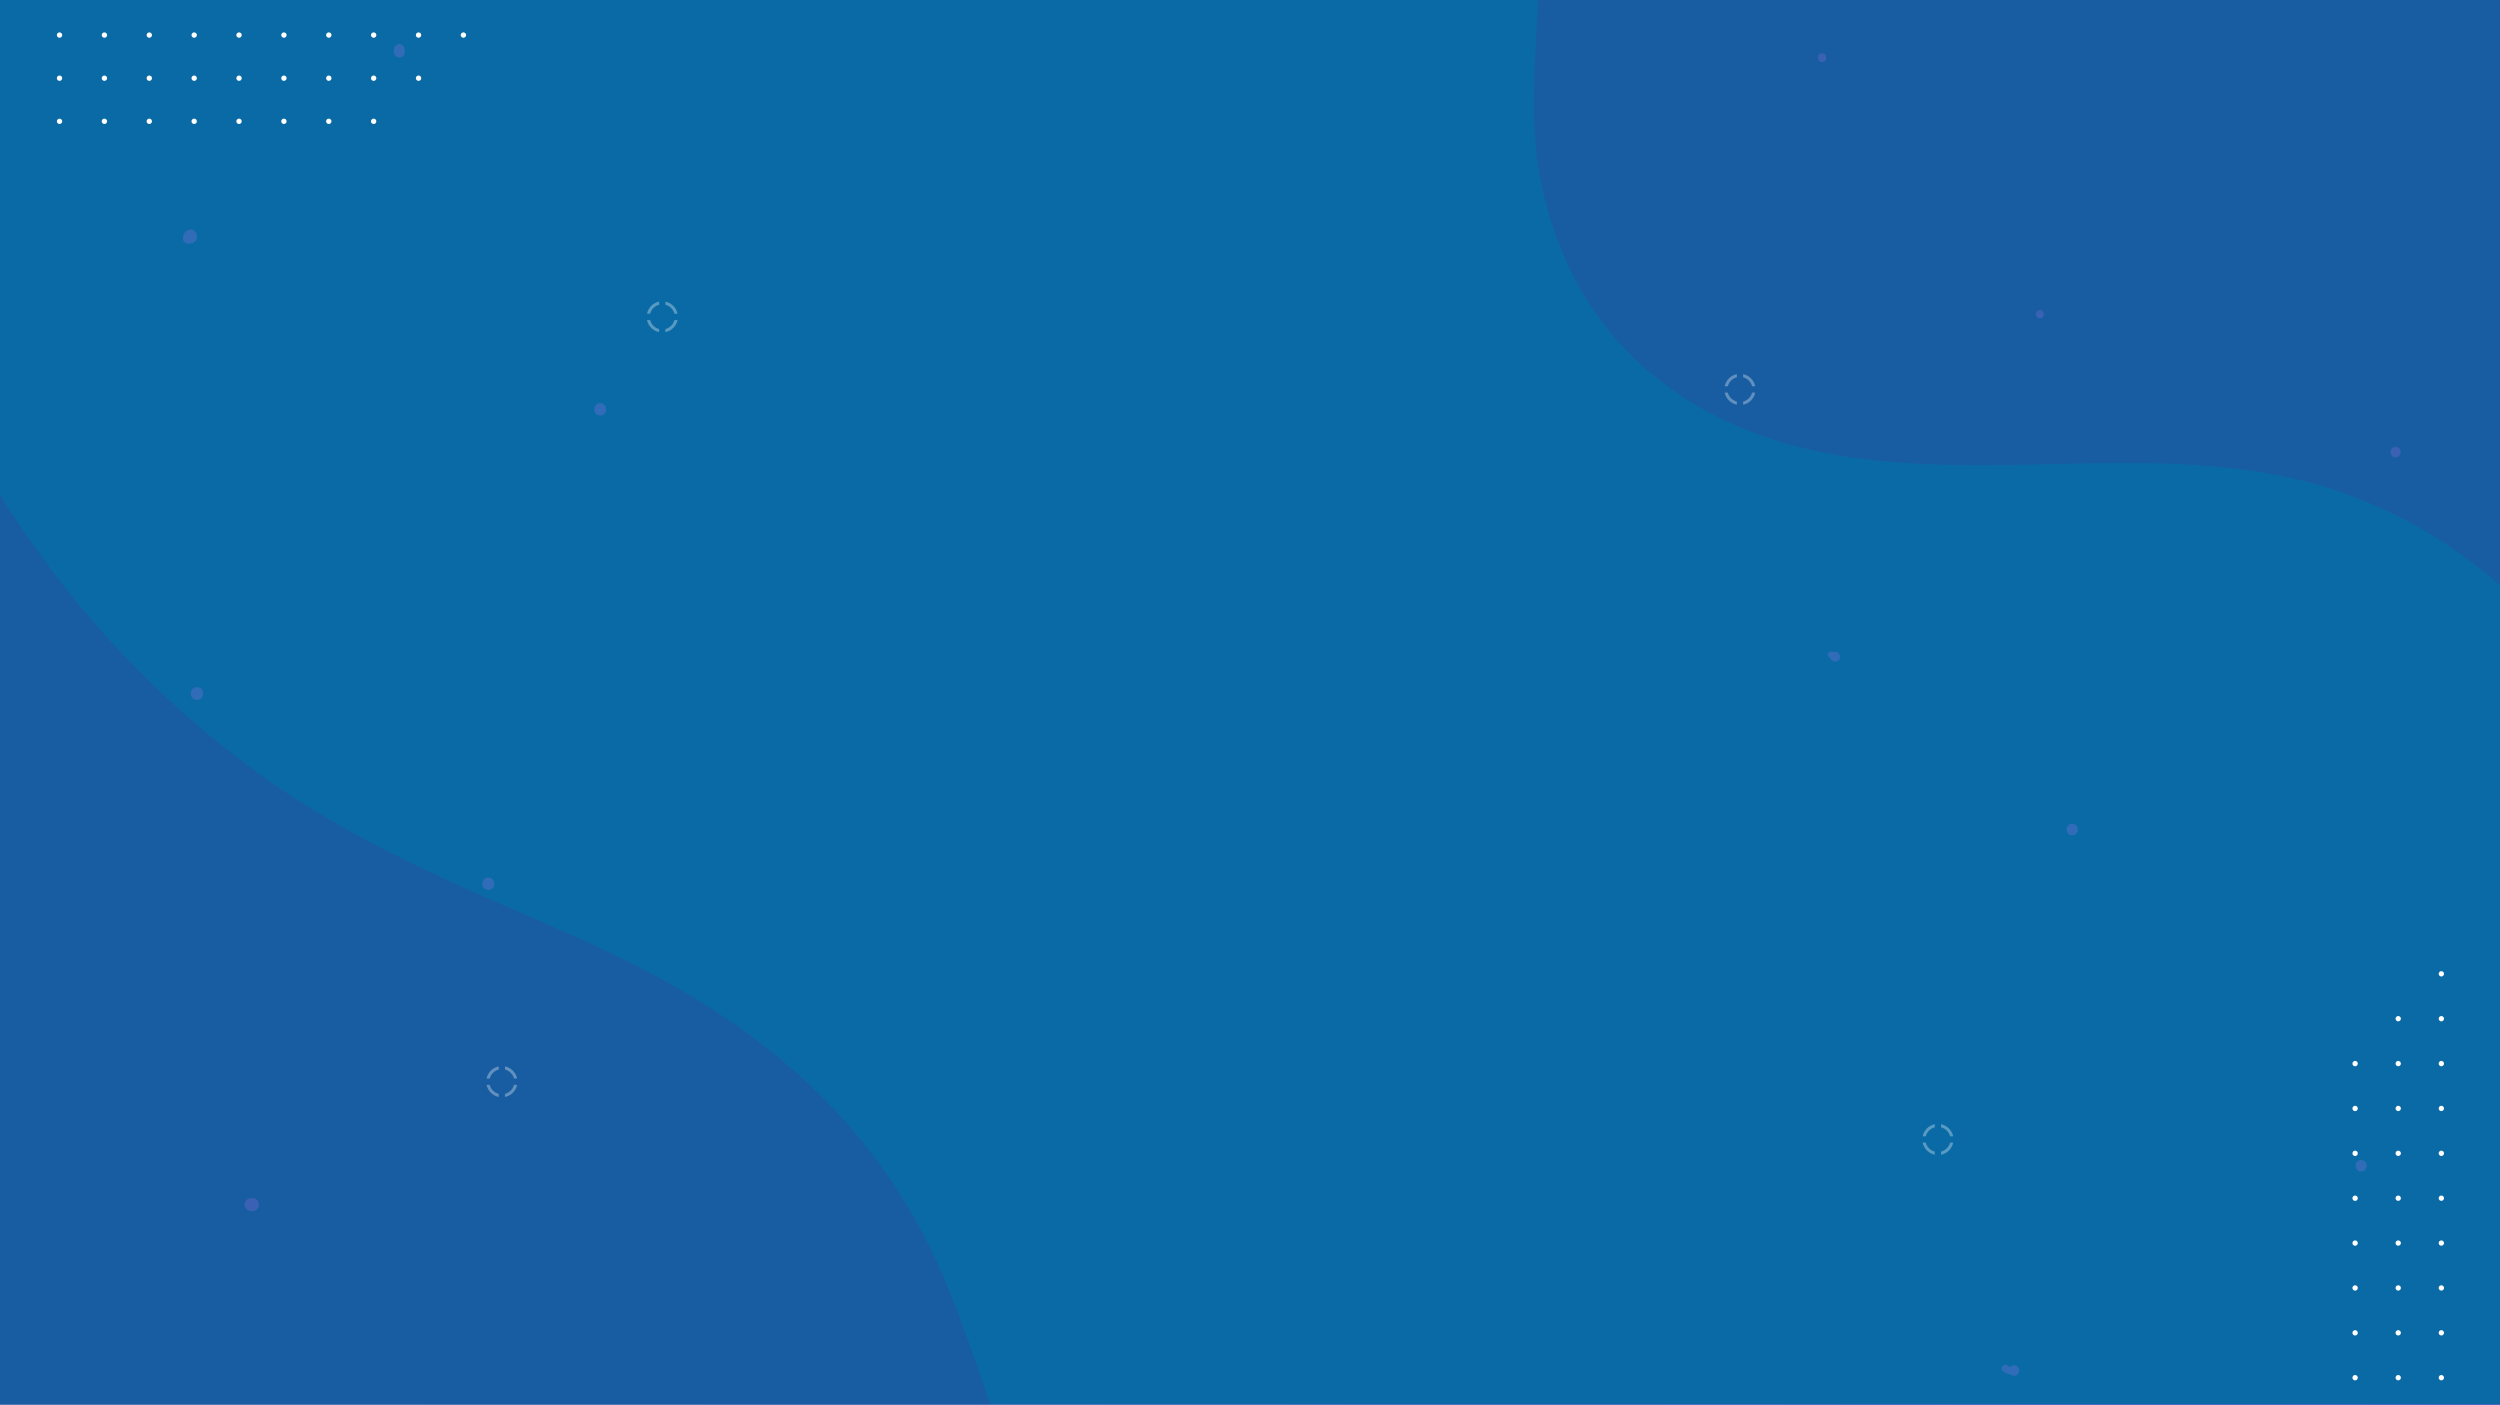 <svg xmlns="http://www.w3.org/2000/svg" xmlns:xlink="http://www.w3.org/1999/xlink" viewBox="0 0 1367 768"><rect x="0" y="0" width="1367" height="768" fill="#808080" stroke="none"/><defs><style>.cls-1{fill:none;}.cls-2{isolation:isolate;}.cls-3{clip-path:url(#clip-path);}.cls-4{fill:url(#linear-gradient);}.cls-5{fill:#0a6aa6;}.cls-6{fill:#532a95;mix-blend-mode:multiply;}.cls-6,.cls-8{opacity:0.2;}.cls-10,.cls-7{fill:#fff;}.cls-8{fill:#ca75fa;}.cls-9{opacity:0.4;}.cls-10{opacity:0.8;}</style><clipPath id="clip-path"><rect class="cls-1" width="1367" height="768"/></clipPath><linearGradient id="linear-gradient" x1="-212.86" y1="391.26" x2="1154.64" y2="391.26" gradientTransform="matrix(1, 0, 0, -1, 212.86, 782.52)" gradientUnits="userSpaceOnUse"><stop offset="0" stop-color="#6a16fa"/><stop offset="1" stop-color="#a48ef2"/></linearGradient></defs><title>background</title><g class="cls-2"><g id="Capa_1" data-name="Capa 1"><g class="cls-3"><rect class="cls-4" y="-64.58" width="1367.5" height="911.67" transform="translate(1367.5 782.52) rotate(-180)"/><rect class="cls-5" y="-64.58" width="1367.5" height="911.67"/><path class="cls-6" d="M1366.71,319.85a264.2,264.2,0,0,0-85.08-50.23c-38-13.48-78.48-16.41-118.47-16.44-74.56-.07-154.22,9.5-223.39-24.88-25.84-12.85-48.74-31.43-65.7-54.86-17.34-23.95-28-52-32.76-81.14C833,41.21,848.23-14.54,837.53-64.58h530V320.58ZM0,270.45V847.09H579.54c-4.22-6.26-8.21-12.69-11.91-19.34-22.8-41-33.4-87.15-51.92-130a315.6,315.6,0,0,0-59.57-91.19c-24.68-26.2-53.76-47.83-84.85-65.82-36.75-21.27-76.32-36.87-115-54.17-41.69-18.65-82.17-39.39-119-66.67A539.23,539.23,0,0,1,0,270.45Z"/><path class="cls-7" d="M1287.77,751.88a1.45,1.45,0,1,1-1.44,1.45A1.45,1.45,0,0,1,1287.77,751.88Zm-1.44-23.09a1.45,1.45,0,1,0,1.44-1.44A1.44,1.44,0,0,0,1286.33,728.79Zm0-24.54a1.45,1.45,0,1,0,1.44-1.44A1.45,1.45,0,0,0,1286.33,704.25Zm0-24.53a1.45,1.45,0,1,0,1.44-1.45A1.45,1.45,0,0,0,1286.33,679.72Zm0-24.54a1.45,1.45,0,1,0,1.44-1.44A1.44,1.44,0,0,0,1286.33,655.18Zm0-24.54a1.45,1.45,0,1,0,1.44-1.44A1.45,1.45,0,0,0,1286.33,630.64Zm0-24.53a1.45,1.45,0,1,0,1.44-1.45A1.45,1.45,0,0,0,1286.33,606.11Zm0-24.54a1.45,1.45,0,1,0,1.44-1.44A1.44,1.44,0,0,0,1286.33,581.57Zm23.58,171.76a1.44,1.44,0,1,0,1.44-1.45A1.44,1.44,0,0,0,1309.91,753.33Zm0-24.54a1.44,1.44,0,1,0,1.44-1.44A1.43,1.43,0,0,0,1309.91,728.79Zm0-24.54a1.44,1.44,0,1,0,1.44-1.44A1.44,1.44,0,0,0,1309.91,704.25Zm0-24.53a1.44,1.44,0,1,0,1.44-1.45A1.44,1.44,0,0,0,1309.91,679.72Zm0-24.54a1.44,1.44,0,1,0,1.44-1.44A1.43,1.43,0,0,0,1309.91,655.18Zm0-24.54a1.44,1.44,0,1,0,1.44-1.44A1.44,1.44,0,0,0,1309.91,630.64Zm0-24.53a1.44,1.44,0,1,0,1.44-1.45A1.44,1.44,0,0,0,1309.91,606.11Zm0-24.54a1.44,1.44,0,1,0,1.44-1.44A1.43,1.43,0,0,0,1309.91,581.57Zm0-24.54a1.44,1.44,0,1,0,1.44-1.44A1.44,1.44,0,0,0,1309.91,557Zm23.58,196.3a1.44,1.44,0,1,0,1.44-1.45A1.44,1.44,0,0,0,1333.49,753.33Zm0-24.54a1.44,1.44,0,1,0,1.44-1.44A1.43,1.43,0,0,0,1333.49,728.79Zm0-24.54a1.44,1.44,0,1,0,1.44-1.44A1.44,1.44,0,0,0,1333.49,704.25Zm0-24.53a1.44,1.44,0,1,0,1.44-1.45A1.44,1.44,0,0,0,1333.49,679.72Zm0-24.54a1.44,1.44,0,1,0,1.44-1.44A1.43,1.43,0,0,0,1333.49,655.18Zm0-24.54a1.44,1.44,0,1,0,1.44-1.44A1.44,1.44,0,0,0,1333.49,630.64Zm0-24.53a1.44,1.44,0,1,0,1.44-1.45A1.44,1.44,0,0,0,1333.49,606.11Zm0-24.54a1.44,1.44,0,1,0,1.44-1.44A1.43,1.43,0,0,0,1333.49,581.57Zm0-24.54a1.44,1.44,0,1,0,1.44-1.44A1.44,1.44,0,0,0,1333.49,557Zm0-24.53a1.44,1.44,0,1,0,1.44-1.45A1.44,1.44,0,0,0,1333.49,532.5Z"/><path class="cls-7" d="M34,66.34a1.44,1.44,0,1,0-1.44,1.45A1.44,1.44,0,0,0,34,66.34Zm23.1,1.45a1.45,1.45,0,1,1,1.44-1.45A1.45,1.45,0,0,1,57.11,67.79Zm24.53,0a1.45,1.45,0,1,1,1.45-1.45A1.45,1.45,0,0,1,81.64,67.79Zm24.54,0a1.45,1.45,0,1,1,1.45-1.45A1.44,1.44,0,0,1,106.18,67.79Zm24.54,0a1.45,1.45,0,1,1,1.44-1.45A1.44,1.44,0,0,1,130.72,67.79Zm24.54,0a1.45,1.45,0,1,1,1.44-1.45A1.45,1.45,0,0,1,155.26,67.79Zm24.53,0a1.45,1.45,0,1,1,1.45-1.45A1.45,1.45,0,0,1,179.79,67.79Zm24.54,0a1.45,1.45,0,1,1,1.44-1.45A1.44,1.44,0,0,1,204.33,67.79ZM32.57,44.21A1.45,1.45,0,1,1,34,42.77,1.44,1.44,0,0,1,32.57,44.21Zm24.54,0a1.45,1.45,0,1,1,1.44-1.44A1.45,1.45,0,0,1,57.11,44.21Zm24.53,0a1.45,1.45,0,1,1,1.45-1.44A1.45,1.45,0,0,1,81.64,44.21Zm24.54,0a1.45,1.45,0,1,1,1.45-1.44A1.44,1.44,0,0,1,106.18,44.21Zm24.54,0a1.45,1.45,0,1,1,1.44-1.44A1.44,1.44,0,0,1,130.72,44.21Zm24.54,0a1.45,1.45,0,1,1,1.44-1.44A1.45,1.45,0,0,1,155.26,44.21Zm24.53,0a1.45,1.45,0,1,1,1.45-1.44A1.45,1.45,0,0,1,179.79,44.21Zm24.54,0a1.45,1.45,0,1,1,1.44-1.44A1.44,1.44,0,0,1,204.33,44.21Zm24.54,0a1.45,1.45,0,1,1,1.44-1.44A1.45,1.45,0,0,1,228.87,44.21ZM32.57,20.63A1.45,1.45,0,1,1,34,19.19,1.44,1.44,0,0,1,32.57,20.63Zm24.54,0a1.45,1.45,0,1,1,1.44-1.44A1.45,1.45,0,0,1,57.11,20.63Zm24.53,0a1.45,1.45,0,1,1,1.45-1.44A1.45,1.45,0,0,1,81.64,20.63Zm24.54,0a1.45,1.45,0,1,1,1.45-1.44A1.44,1.44,0,0,1,106.18,20.63Zm24.54,0a1.45,1.45,0,1,1,1.44-1.44A1.44,1.44,0,0,1,130.72,20.63Zm24.54,0a1.45,1.45,0,1,1,1.44-1.44A1.45,1.45,0,0,1,155.26,20.63Zm24.53,0a1.45,1.45,0,1,1,1.45-1.44A1.45,1.45,0,0,1,179.79,20.63Zm24.54,0a1.45,1.45,0,1,1,1.44-1.44A1.44,1.44,0,0,1,204.33,20.63Zm24.54,0a1.45,1.45,0,1,1,1.44-1.44A1.45,1.45,0,0,1,228.87,20.63Zm24.53,0a1.45,1.45,0,1,1,1.45-1.44A1.45,1.45,0,0,1,253.4,20.63Z"/><path class="cls-8" d="M267,479.84c4.32,0,4.33,6.72,0,6.72S262.63,479.84,267,479.84Zm61.2-252.63c4.36,0,4.35-6.76,0-6.76S323.79,227.21,328.15,227.21ZM601.44-26.4c2.83,0,2.82-4.38,0-4.38S598.62-26.4,601.44-26.4ZM996.35,33.86c3,0,3-4.66,0-4.66S993.35,33.86,996.35,33.86Zm229.87-47.29c2.83,0,2.82-4.38,0-4.38S1223.4-13.43,1226.22-13.43Zm83.7,263.51c3.64,0,3.64-5.65,0-5.65S1306.28,250.08,1309.92,250.08ZM1115.41,174c2.83,0,2.82-4.38,0-4.38S1112.59,174,1115.41,174ZM1000.28,359.4l.13.07a3.58,3.58,0,0,0,1.19,1.54,2.66,2.66,0,1,0,2.59-4.45,4.61,4.61,0,0,0-2.2-.08h0C1000,355.59,998.35,358.3,1000.28,359.4Zm132.81,97.31c4.08,0,4.07-6.32,0-6.32S1129,456.71,1133.09,456.71Zm158,183.84c4,0,4-6.21,0-6.21S1287.06,640.55,1291.06,640.55Zm-196,109.16a7.6,7.6,0,0,0,4.29,1.86,2.88,2.88,0,1,0-.23-4.18,2.68,2.68,0,0,1-1.2-.55,2.08,2.08,0,0,0-2.86,0A2,2,0,0,0,1095.1,749.71ZM333.85,797.93c.79,0,1.57.07,2.36.08,3.36.06,3.35-5.27,0-5.21-.79,0-1.57.05-2.36.08A2.53,2.53,0,0,0,333.85,797.93ZM136.1,661.87a5.83,5.83,0,0,0,2.07.37,3.58,3.58,0,0,0,0-7.15,6.05,6.05,0,0,0-2.07.36A3.36,3.36,0,0,0,136.1,661.87ZM215.36,28a3,3,0,1,0,5.93,0l-.11-1.18a2.86,2.86,0,0,0-5.71,0ZM103.63,133.16c3.29.37,5.49-3.84,3.06-6.49s-6.72-.19-6.49,3A2.77,2.77,0,0,0,103.63,133.16Zm4.09,249.58c4.51,0,4.5-7,0-7S103.22,382.74,107.72,382.74Z"/><g class="cls-9"><path class="cls-10" d="M370.48,175a8.55,8.55,0,0,1-6.62,6.61v-1.7a6.89,6.89,0,0,0,4.91-4.91Zm-10.07,4.91A6.89,6.89,0,0,1,355.5,175h-1.71a8.54,8.54,0,0,0,6.62,6.61Zm3.45-13.27a6.86,6.86,0,0,1,4.91,4.91h1.71a8.55,8.55,0,0,0-6.62-6.62Zm-8.36,4.91a6.87,6.87,0,0,1,4.91-4.91v-1.71a8.54,8.54,0,0,0-6.62,6.62Z"/><path class="cls-10" d="M1068,624.79a8.55,8.55,0,0,1-6.62,6.62V629.7a6.89,6.89,0,0,0,4.91-4.91Zm-10.07,4.91a6.89,6.89,0,0,1-4.91-4.91h-1.71a8.58,8.58,0,0,0,6.62,6.62Zm3.45-13.27a6.89,6.89,0,0,1,4.91,4.91H1068a8.55,8.55,0,0,0-6.62-6.62Zm-8.36,4.91a6.89,6.89,0,0,1,4.91-4.91v-1.71a8.57,8.57,0,0,0-6.62,6.62Z"/><path class="cls-10" d="M282.76,593.2a8.53,8.53,0,0,1-6.62,6.62v-1.71a6.86,6.86,0,0,0,4.91-4.91Zm-10.07,4.91a6.86,6.86,0,0,1-4.9-4.91h-1.71a8.53,8.53,0,0,0,6.61,6.62Zm3.45-13.27a6.87,6.87,0,0,1,4.91,4.91h1.71a8.53,8.53,0,0,0-6.62-6.61Zm-8.35,4.91a6.86,6.86,0,0,1,4.9-4.91v-1.7a8.53,8.53,0,0,0-6.61,6.61Z"/><path class="cls-10" d="M959.76,214.67a8.55,8.55,0,0,1-6.62,6.61v-1.71a6.86,6.86,0,0,0,4.91-4.9Zm-10.07,4.9a6.86,6.86,0,0,1-4.91-4.9h-1.71a8.54,8.54,0,0,0,6.62,6.61Zm3.45-13.26a6.86,6.86,0,0,1,4.91,4.91h1.71a8.55,8.55,0,0,0-6.62-6.62Zm-8.36,4.91a6.86,6.86,0,0,1,4.91-4.91V204.6a8.54,8.54,0,0,0-6.62,6.62Z"/></g></g></g></g></svg>